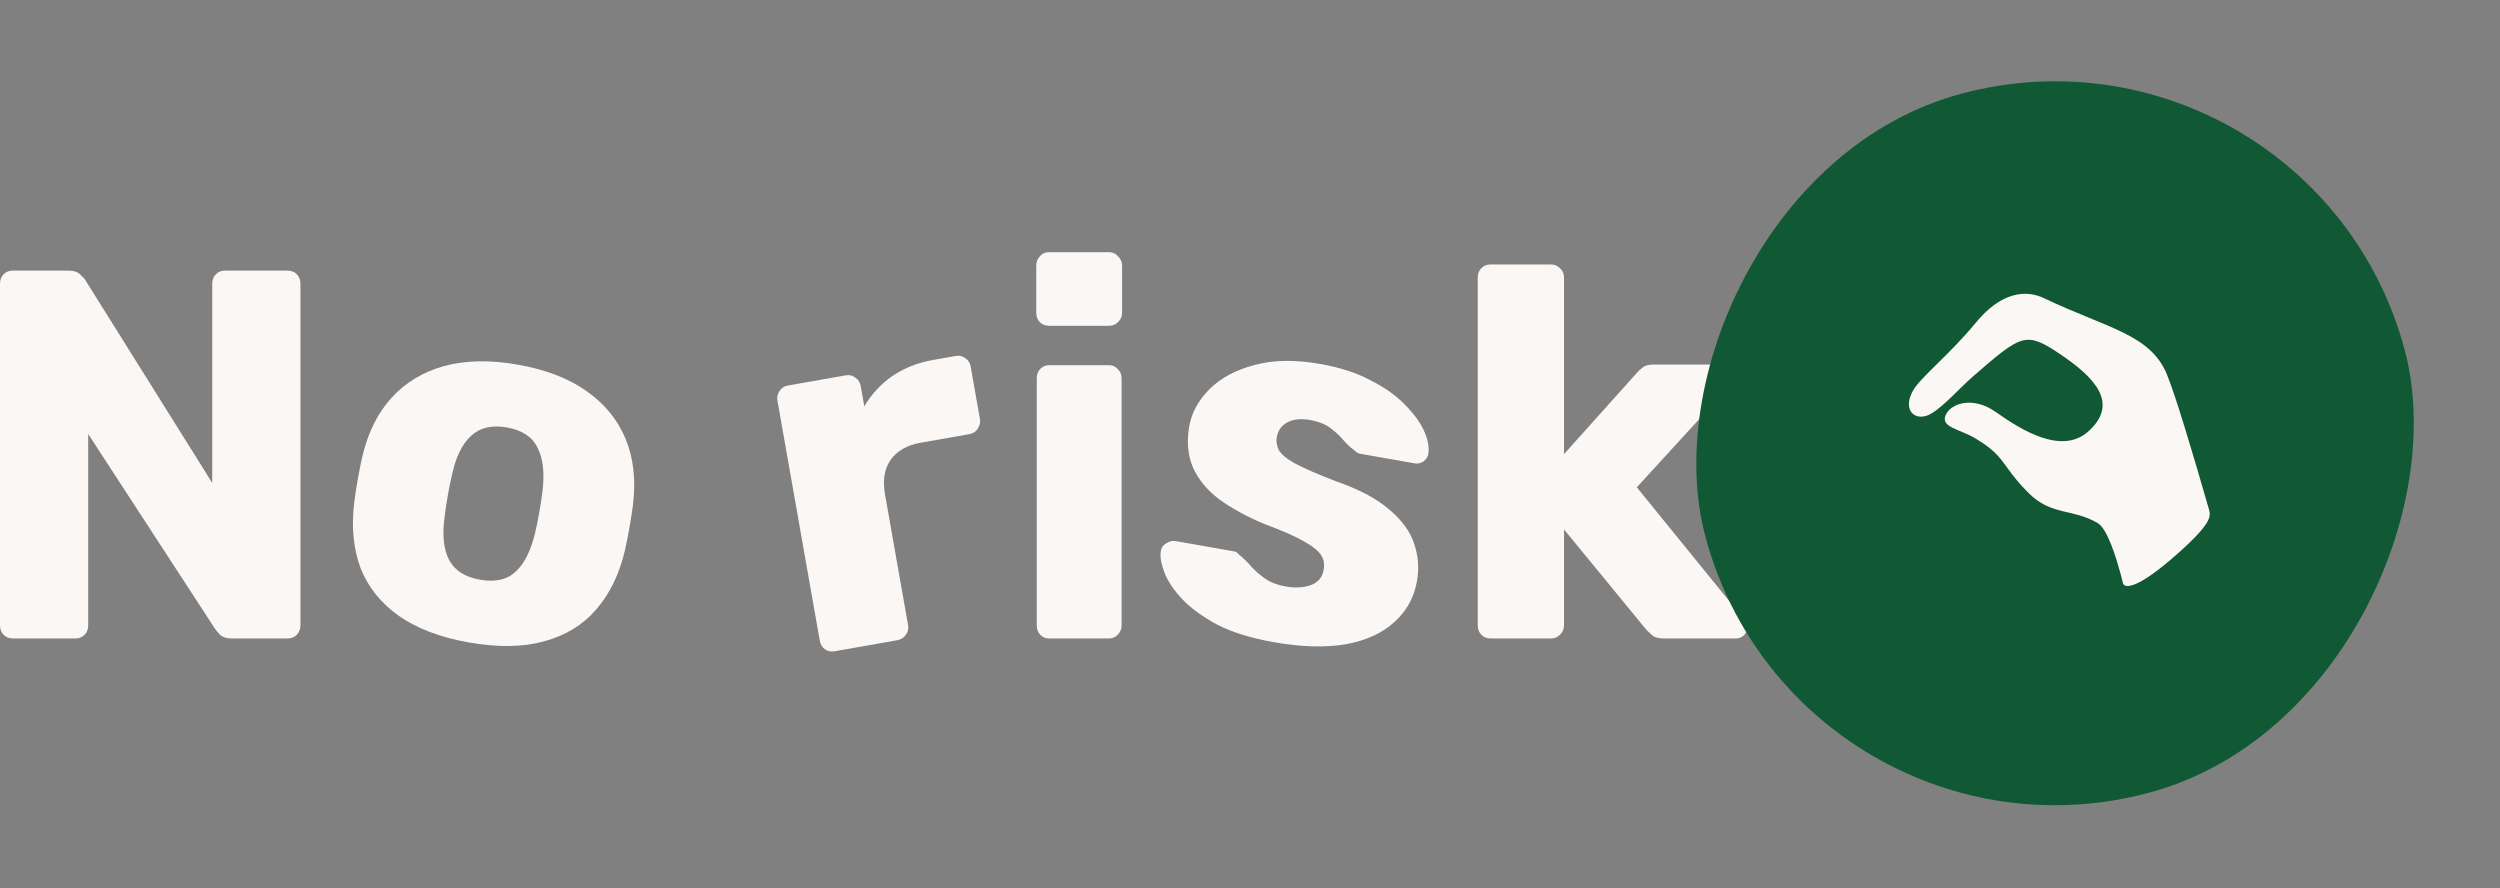 <svg width="456" height="162" viewBox="0 0 456 162" fill="none" xmlns="http://www.w3.org/2000/svg">
<rect x="0" y="0" width="456" height="162" fill="#808080" stroke="none"/>
<path d="M2.366 116.46C1.672 116.46 1.104 116.237 0.663 115.789C0.221 115.342 0 114.767 0 114.064V51.752C0 51.049 0.221 50.474 0.663 50.026C1.104 49.579 1.672 49.355 2.366 49.355H12.399C13.472 49.355 14.229 49.611 14.671 50.122C15.176 50.569 15.491 50.921 15.617 51.177L38.712 88.084V51.752C38.712 51.049 38.933 50.474 39.374 50.026C39.816 49.579 40.384 49.355 41.078 49.355H52.436C53.13 49.355 53.698 49.579 54.14 50.026C54.582 50.474 54.803 51.049 54.803 51.752V114.064C54.803 114.703 54.582 115.278 54.14 115.789C53.698 116.237 53.13 116.46 52.436 116.46H42.309C41.299 116.46 40.542 116.205 40.037 115.693C39.595 115.182 39.311 114.831 39.185 114.639L16.09 79.169V114.064C16.09 114.767 15.87 115.342 15.428 115.789C14.986 116.237 14.418 116.46 13.724 116.46H2.366Z" fill="#FBF7F4"/>
<path d="M85.519 117.18C80.292 116.258 76.023 114.635 72.711 112.309C69.462 109.995 67.149 107.104 65.771 103.636C64.467 100.117 64.076 96.146 64.599 91.724C64.758 90.462 64.975 89.049 65.25 87.485C65.537 85.859 65.817 84.457 66.088 83.28C67.12 78.882 68.908 75.296 71.45 72.519C73.993 69.743 77.187 67.823 81.032 66.76C84.939 65.707 89.412 65.625 94.453 66.514C99.555 67.414 103.731 69.021 106.98 71.335C110.292 73.66 112.667 76.562 114.107 80.041C115.547 83.52 116 87.501 115.466 91.986C115.318 93.186 115.101 94.599 114.815 96.225C114.539 97.789 114.26 99.191 113.977 100.431C112.956 104.765 111.2 108.357 108.708 111.207C106.29 114.006 103.127 115.931 99.22 116.984C95.375 118.047 90.808 118.112 85.519 117.18ZM87.537 105.733C90.338 106.227 92.509 105.739 94.051 104.27C95.656 102.811 96.849 100.41 97.632 97.065C97.859 96.137 98.111 94.892 98.387 93.328C98.662 91.764 98.852 90.508 98.955 89.559C99.353 86.211 99.047 83.577 98.038 81.658C97.103 79.687 95.235 78.454 92.434 77.961C89.696 77.478 87.519 77.997 85.904 79.518C84.299 80.977 83.143 83.352 82.434 86.645C82.206 87.573 81.954 88.818 81.678 90.382C81.403 91.946 81.213 93.202 81.11 94.152C80.639 97.551 80.908 100.211 81.917 102.13C82.926 104.049 84.799 105.25 87.537 105.733Z" fill="#FBF7F4"/>
<path d="M152.239 118.788C151.565 118.907 150.974 118.787 150.468 118.428C149.962 118.069 149.649 117.547 149.528 116.864L141.804 73.061C141.695 72.44 141.816 71.874 142.169 71.363C142.511 70.79 143.019 70.444 143.694 70.325L154.277 68.459C154.952 68.34 155.548 68.492 156.065 68.913C156.571 69.272 156.879 69.762 156.989 70.384L157.646 74.112C158.963 71.893 160.663 70.056 162.747 68.6C164.892 67.132 167.406 66.144 170.289 65.636L174.339 64.922C174.952 64.814 175.512 64.939 176.018 65.299C176.586 65.647 176.93 66.163 177.05 66.846L178.743 76.446C178.852 77.067 178.705 77.669 178.302 78.253C177.949 78.764 177.466 79.073 176.853 79.181L167.926 80.755C165.411 81.199 163.574 82.259 162.415 83.937C161.306 85.542 160.976 87.618 161.426 90.166L165.632 114.024C165.753 114.708 165.606 115.31 165.192 115.832C164.839 116.342 164.325 116.657 163.651 116.776L152.239 118.788Z" fill="#FBF7F4"/>
<path d="M191.407 116.46C190.732 116.46 190.179 116.237 189.749 115.789C189.319 115.342 189.105 114.767 189.105 114.064V69.007C189.105 68.304 189.319 67.729 189.749 67.282C190.179 66.835 190.732 66.611 191.407 66.611H202.276C202.89 66.611 203.412 66.835 203.841 67.282C204.333 67.729 204.578 68.304 204.578 69.007V114.064C204.578 114.767 204.333 115.342 203.841 115.789C203.412 116.237 202.89 116.46 202.276 116.46H191.407ZM191.315 59.421C190.64 59.421 190.087 59.197 189.657 58.75C189.227 58.303 189.012 57.727 189.012 57.024V48.492C189.012 47.789 189.227 47.214 189.657 46.767C190.087 46.256 190.64 46 191.315 46H202.276C202.951 46 203.504 46.256 203.933 46.767C204.425 47.214 204.67 47.789 204.67 48.492V57.024C204.67 57.727 204.425 58.303 203.933 58.75C203.504 59.197 202.951 59.421 202.276 59.421H191.315Z" fill="#FBF7F4"/>
<path d="M232.313 117.131C228.231 116.411 224.823 115.359 222.089 113.974C219.429 112.537 217.304 111.002 215.714 109.367C214.188 107.743 213.106 106.166 212.47 104.635C211.844 103.041 211.588 101.738 211.702 100.726C211.76 100.027 212.08 99.503 212.659 99.154C213.25 98.742 213.828 98.586 214.393 98.686L225.131 100.579C225.319 100.612 225.471 100.671 225.585 100.756C225.7 100.841 225.866 100.999 226.084 101.231C226.823 101.813 227.541 102.52 228.236 103.352C228.942 104.121 229.784 104.85 230.764 105.539C231.743 106.227 232.986 106.705 234.493 106.97C236.252 107.28 237.788 107.197 239.102 106.719C240.417 106.241 241.195 105.314 241.438 103.938C241.614 102.937 241.475 102.074 241.02 101.349C240.577 100.562 239.531 99.7 237.883 98.764C236.297 97.84 233.833 96.76 230.49 95.526C227.357 94.2 224.67 92.726 222.431 91.106C220.202 89.423 218.6 87.496 217.623 85.324C216.657 83.09 216.422 80.566 216.919 77.751C217.36 75.249 218.601 72.985 220.642 70.958C222.682 68.932 225.399 67.476 228.793 66.591C232.197 65.644 236.192 65.574 240.776 66.382C244.418 67.024 247.481 68.016 249.964 69.357C252.521 70.646 254.594 72.108 256.183 73.743C257.836 75.388 259.011 76.982 259.711 78.524C260.41 80.067 260.692 81.406 260.556 82.543C260.508 83.18 260.221 83.71 259.693 84.132C259.176 84.493 258.635 84.623 258.07 84.523L248.274 82.796C248.023 82.752 247.777 82.676 247.537 82.569C247.308 82.4 247.11 82.236 246.944 82.078C246.256 81.57 245.591 80.936 244.948 80.178C244.304 79.42 243.525 78.702 242.608 78.024C241.692 77.347 240.48 76.875 238.973 76.609C237.277 76.31 235.892 76.453 234.818 77.037C233.744 77.622 233.102 78.508 232.892 79.697C232.749 80.51 232.868 81.305 233.249 82.082C233.693 82.869 234.681 83.689 236.215 84.539C237.811 85.401 240.307 86.486 243.702 87.794C247.913 89.246 251.169 90.981 253.468 92.999C255.778 94.954 257.284 97.058 257.988 99.311C258.703 101.5 258.861 103.721 258.464 105.973C257.935 108.975 256.556 111.473 254.326 113.466C252.16 115.471 249.203 116.82 245.455 117.513C241.717 118.144 237.337 118.017 232.313 117.131Z" fill="#FBF7F4"/>
<path d="M271.909 116.46C271.214 116.46 270.645 116.236 270.202 115.788C269.76 115.339 269.539 114.763 269.539 114.058V50.639C269.539 49.934 269.76 49.358 270.202 48.91C270.645 48.461 271.214 48.237 271.909 48.237H282.908C283.54 48.237 284.077 48.461 284.52 48.91C285.025 49.358 285.278 49.934 285.278 50.639V82.829L298.458 68.127C298.837 67.679 299.248 67.295 299.691 66.974C300.133 66.654 300.765 66.494 301.587 66.494H314.293C314.861 66.494 315.335 66.718 315.715 67.166C316.157 67.551 316.378 68.031 316.378 68.608C316.378 68.864 316.315 69.152 316.189 69.473C316.062 69.793 315.873 70.049 315.62 70.241L298.553 88.883L317.99 112.809C318.496 113.321 318.749 113.834 318.749 114.346C318.749 114.923 318.528 115.435 318.085 115.884C317.706 116.268 317.2 116.46 316.568 116.46H303.578C302.63 116.46 301.935 116.3 301.492 115.98C301.05 115.596 300.639 115.211 300.259 114.827L285.278 96.57V114.058C285.278 114.763 285.025 115.339 284.52 115.788C284.077 116.236 283.54 116.46 282.908 116.46H271.909Z" fill="#FBF7F4"/>
<rect width="132" height="132" rx="66" transform="matrix(-0.966 0.259 0.259 0.966 421.502 0)" fill="#115934"/>
<path d="M395.252 68.31C396.858 72.234 400.087 83.067 402.875 92.777C403.235 94.029 403.763 95.162 397.123 101.05C389.511 107.8 387.454 107.245 387.238 106.384C385.978 101.355 384.337 96.403 382.589 95.39C378.003 92.716 374.189 94.093 370.028 89.938C364.946 84.863 365.975 83.347 360.296 79.954C357.415 78.233 353.941 77.949 354.879 75.736C355.82 73.538 359.872 72.21 364.019 75.142C368.726 78.476 376.095 83.045 380.934 78.672C386.58 73.565 382.139 68.854 375.616 64.492C369.474 60.389 368.717 61.001 359.949 68.59C357.257 70.91 353.578 75.258 351.238 75.885C348.882 76.517 347.123 74.499 348.924 71.267C350.299 68.801 355.56 64.735 360.392 58.854C364.945 53.316 369.437 52.762 372.838 54.393C384.34 59.889 392.227 60.929 395.252 68.31Z" fill="#FBF7F4"/>
</svg>
